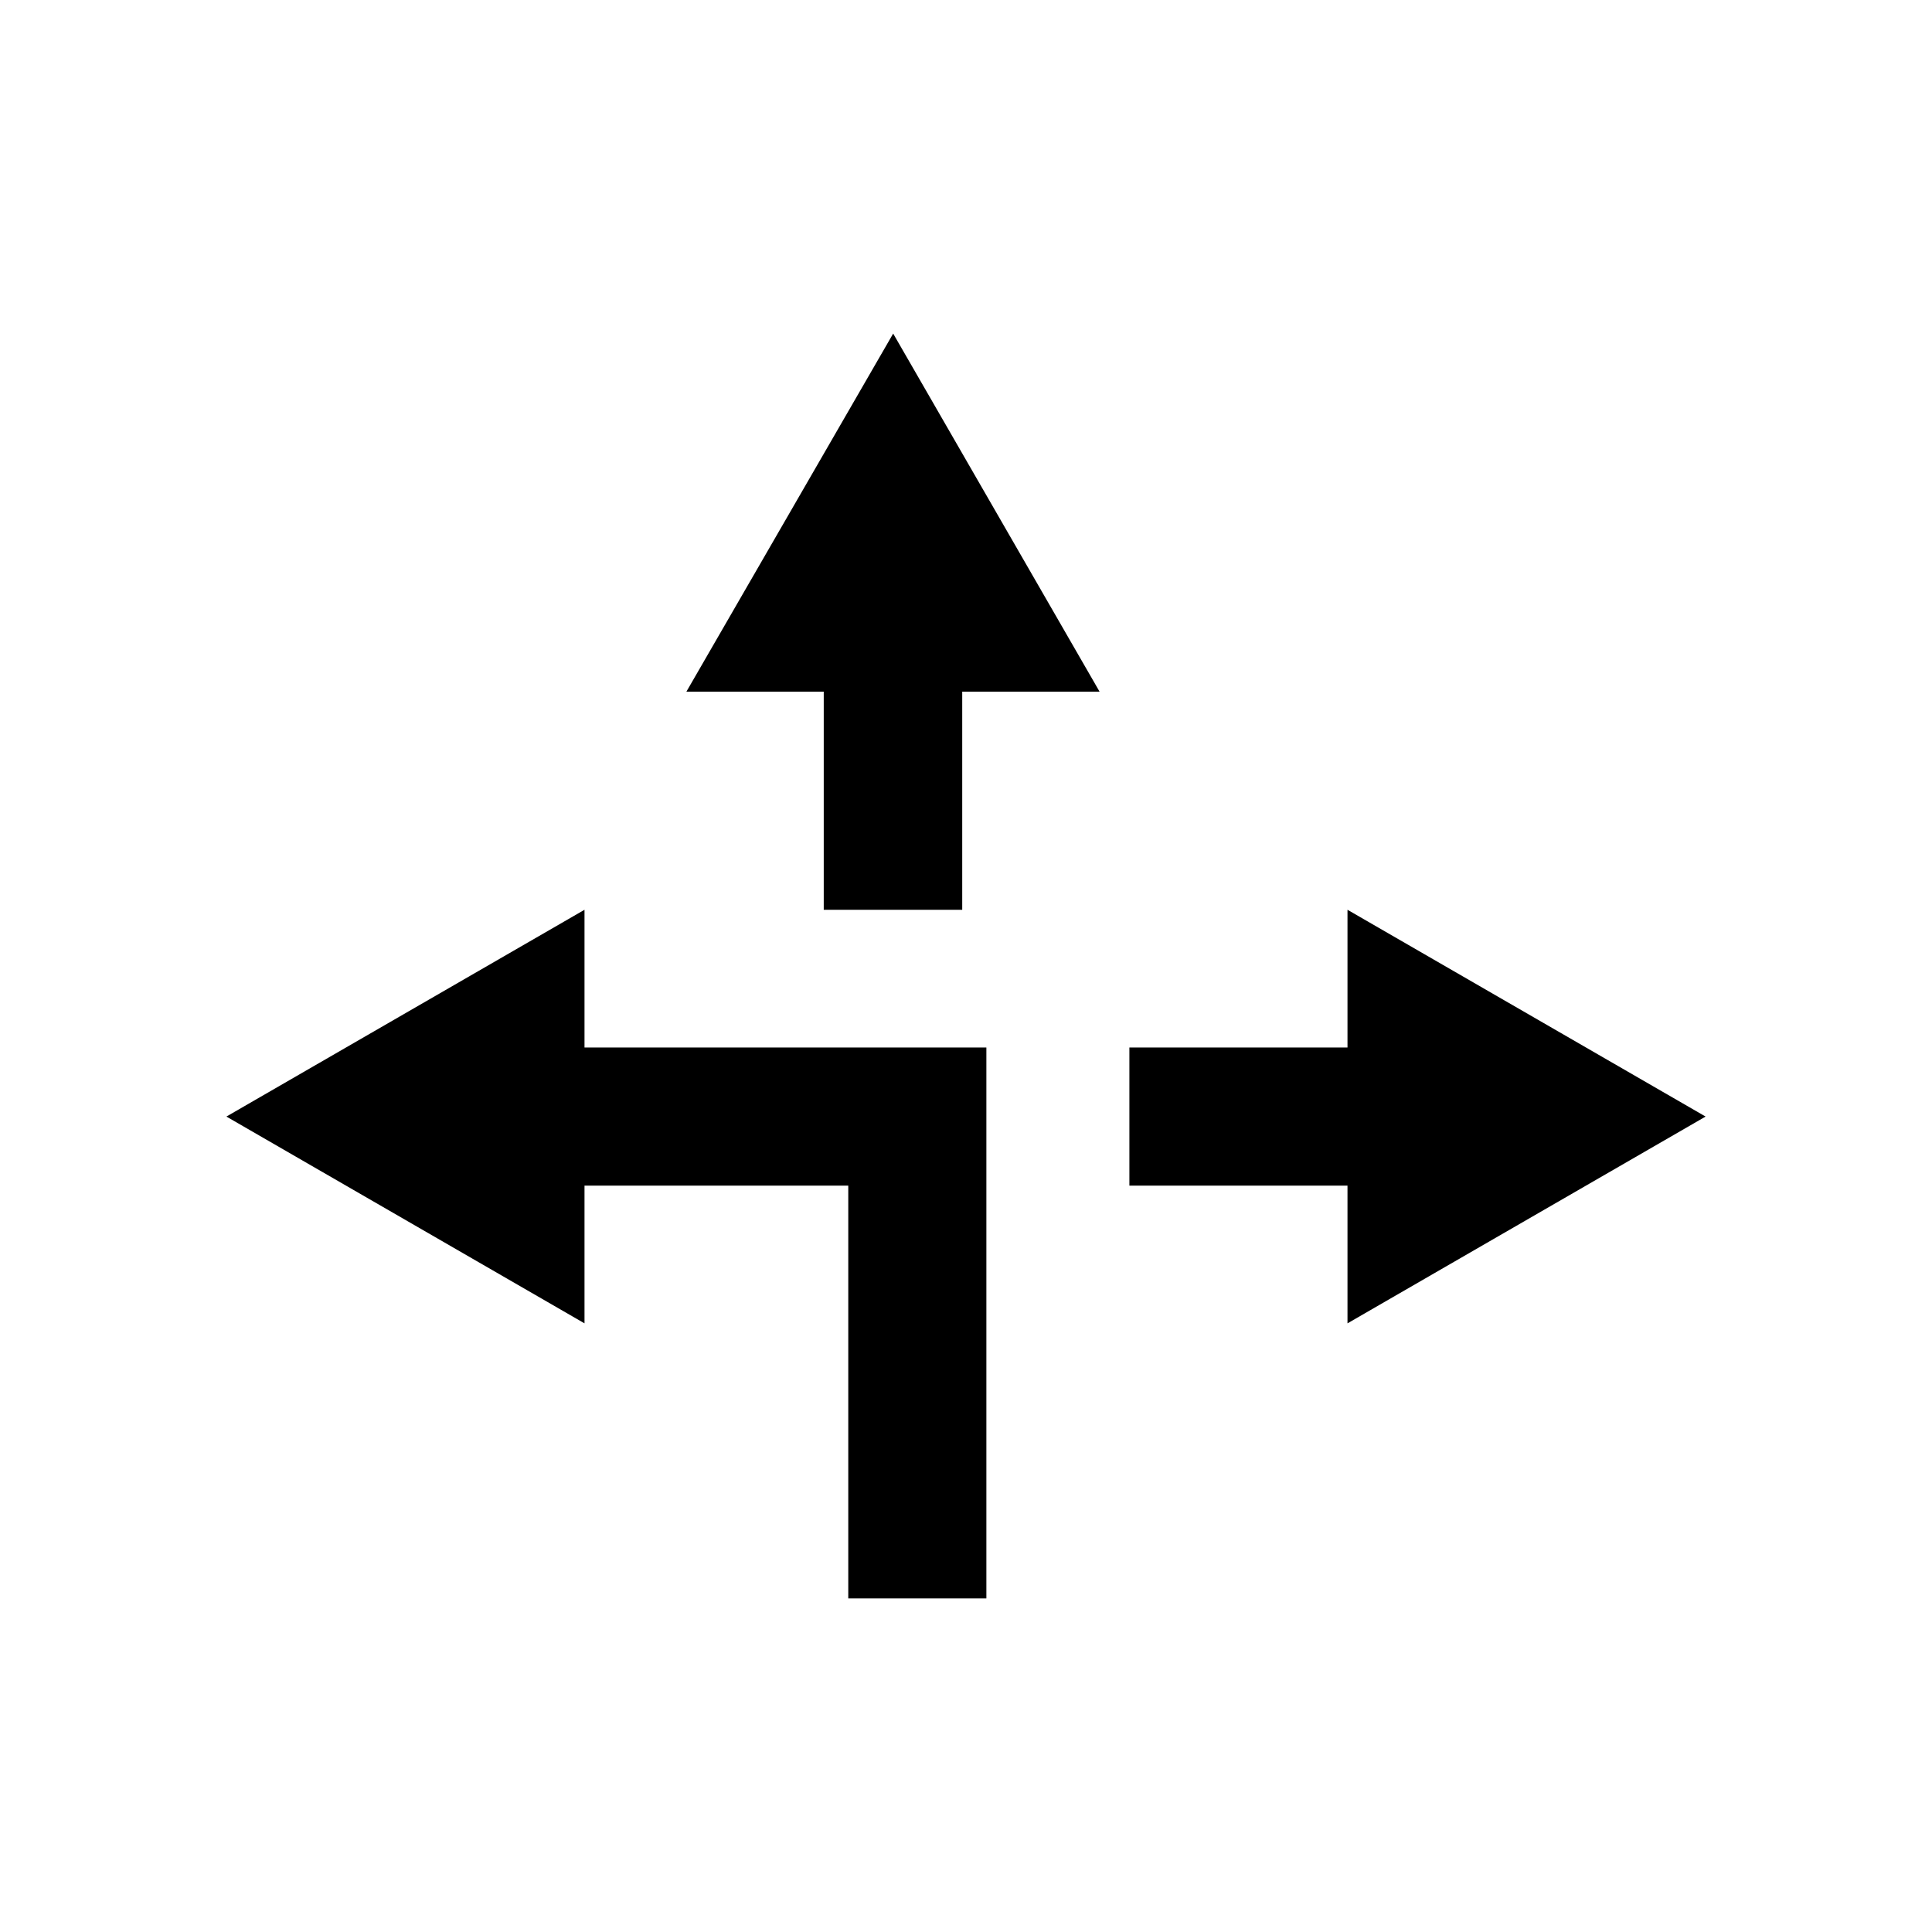 <?xml version="1.0" ?><!DOCTYPE svg  PUBLIC '-//W3C//DTD SVG 1.1//EN'  'http://www.w3.org/Graphics/SVG/1.1/DTD/svg11.dtd'><svg enable-background="new 0 0 512 512" id="Layer_1" version="1.1" viewBox="0 0 512 512" xml:space="preserve" xmlns="http://www.w3.org/2000/svg" xmlns:xlink="http://www.w3.org/1999/xlink"><g><polygon points="154.9,241.1 60,295.9 154.9,350.7 154.9,314.2 224.8,314.2 224.8,423.6 261.4,423.6 261.4,277.6 154.9,277.6  "/><polygon points="181.9,183.3 218.3,183.3 218.3,241.1 255,241.1 255,183.3 291.4,183.3 236.7,88.4  "/><polygon points="452,295.9 357.1,241.1 357.1,277.6 299.3,277.6 299.3,314.2 357.1,314.2 357.1,350.7  "/></g></svg>